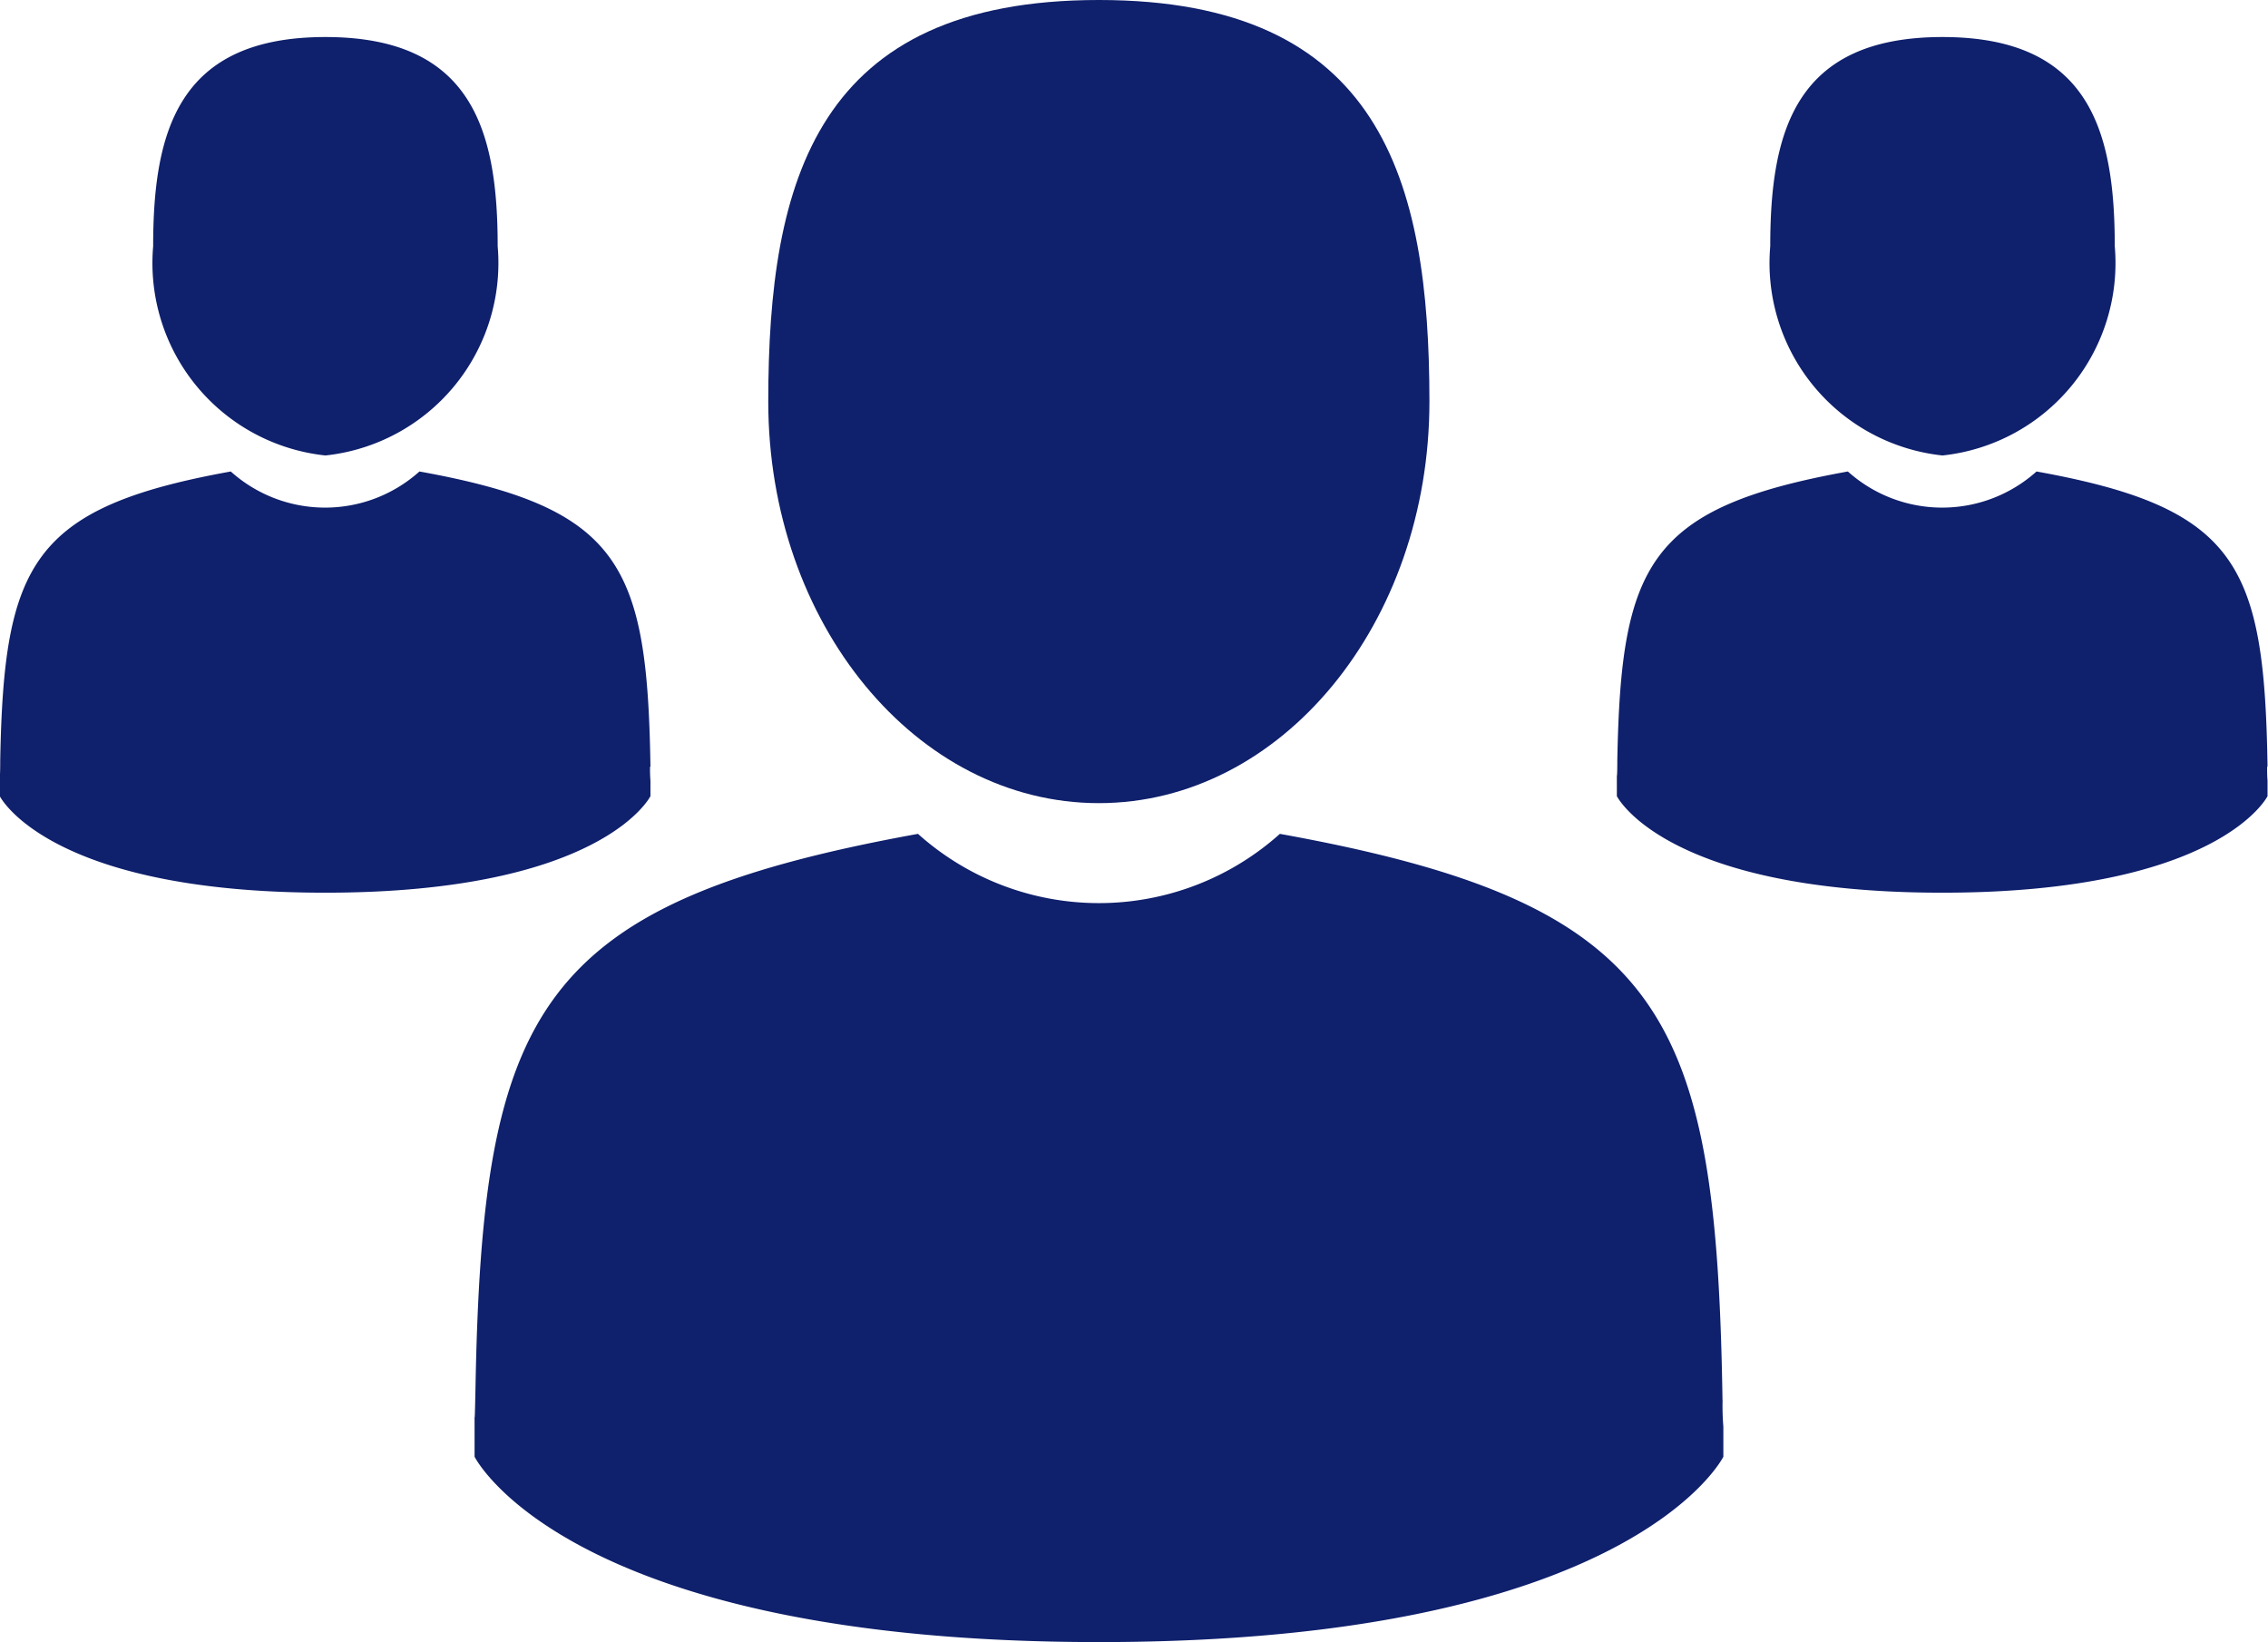 <svg xmlns="http://www.w3.org/2000/svg" width="29.453" height="21.326" viewBox="0 0 29.453 21.326">
  <g id="Grupo_123" data-name="Grupo 123" transform="translate(-26.841 -1577)">
    <g id="Grupo_120" data-name="Grupo 120" transform="translate(-939.621 1554.075)">
      <path id="Trazado_32" data-name="Trazado 32" d="M980.421,33.355c2.371,0,4.293-2.335,4.293-5.215s-.631-5.215-4.293-5.215-4.293,2.335-4.293,5.215,1.922,5.215,4.293,5.215Zm0,0" transform="translate(0.311 0)" fill="#0f206c"/>
      <path id="Trazado_33" data-name="Trazado 33" d="M972.622,39.829c0-.175,0-.049,0,0Zm0,0" transform="translate(0 1.488)"/>
      <rect id="Rectángulo_3" data-name="Rectángulo 3" width="16.223" height="21.326" transform="translate(972.621 22.925)" fill="none"/>
      <path id="Trazado_34" data-name="Trazado 34" d="M988.831,40.227c-.079-5.018-.735-6.447-5.748-7.353a3.52,3.52,0,0,1-4.7,0c-4.959.9-5.655,2.3-5.746,7.189-.008.4-.011.42-.012.373v.527s1.194,2.407,8.109,2.407,8.108-2.407,8.108-2.407c0-.18,0-.3,0-.39a3.314,3.314,0,0,1-.01-.347Zm0,0" transform="translate(0 0.88)" fill="#0f206c"/>
    </g>
    <g id="Grupo_121" data-name="Grupo 121" transform="translate(-924.78 1554.555)">
      <path id="Trazado_32-2" data-name="Trazado 32" d="M978.365,28.36a2.513,2.513,0,0,0,2.237-2.717c0-1.5-.329-2.717-2.237-2.717s-2.237,1.217-2.237,2.717a2.513,2.513,0,0,0,2.237,2.717Zm0,0" transform="translate(-1.518 0)" fill="#0f206c"/>
      <path id="Trazado_33-2" data-name="Trazado 33" d="M972.622,39.786c0-.091,0-.026,0,0Zm0,0" transform="translate(0 -7.278)"/>
      <rect id="Rectángulo_3-2" data-name="Rectángulo 3" width="8.453" height="11.112" transform="translate(972.621 22.925)" fill="none"/>
      <path id="Trazado_34-2" data-name="Trazado 34" d="M981.068,36.705c-.041-2.615-.383-3.359-3-3.831a1.834,1.834,0,0,1-2.45,0c-2.584.467-2.946,1.2-2.994,3.746,0,.208-.006.219-.006.195v.275s.622,1.254,4.225,1.254,4.225-1.254,4.225-1.254c0-.094,0-.159,0-.2a1.72,1.72,0,0,1-.005-.181Zm0,0" transform="translate(0 -4.306)" fill="#0f206c"/>
    </g>
    <g id="Grupo_122" data-name="Grupo 122" transform="translate(-945.78 1554.555)">
      <path id="Trazado_32-3" data-name="Trazado 32" d="M978.365,28.36a2.513,2.513,0,0,0,2.237-2.717c0-1.5-.329-2.717-2.237-2.717s-2.237,1.217-2.237,2.717a2.513,2.513,0,0,0,2.237,2.717Zm0,0" transform="translate(-1.518 0)" fill="#0f206c"/>
      <path id="Trazado_33-3" data-name="Trazado 33" d="M972.622,39.786c0-.091,0-.026,0,0Zm0,0" transform="translate(0 -7.278)"/>
      <rect id="Rectángulo_3-3" data-name="Rectángulo 3" width="8.453" height="11.112" transform="translate(972.621 22.925)" fill="none"/>
      <path id="Trazado_34-3" data-name="Trazado 34" d="M981.068,36.705c-.041-2.615-.383-3.359-3-3.831a1.834,1.834,0,0,1-2.45,0c-2.584.467-2.946,1.2-2.994,3.746,0,.208-.006.219-.006.195v.275s.622,1.254,4.225,1.254,4.225-1.254,4.225-1.254c0-.094,0-.159,0-.2a1.72,1.72,0,0,1-.005-.181Zm0,0" transform="translate(0 -4.306)" fill="#0f206c"/>
    </g>
  </g>
</svg>
